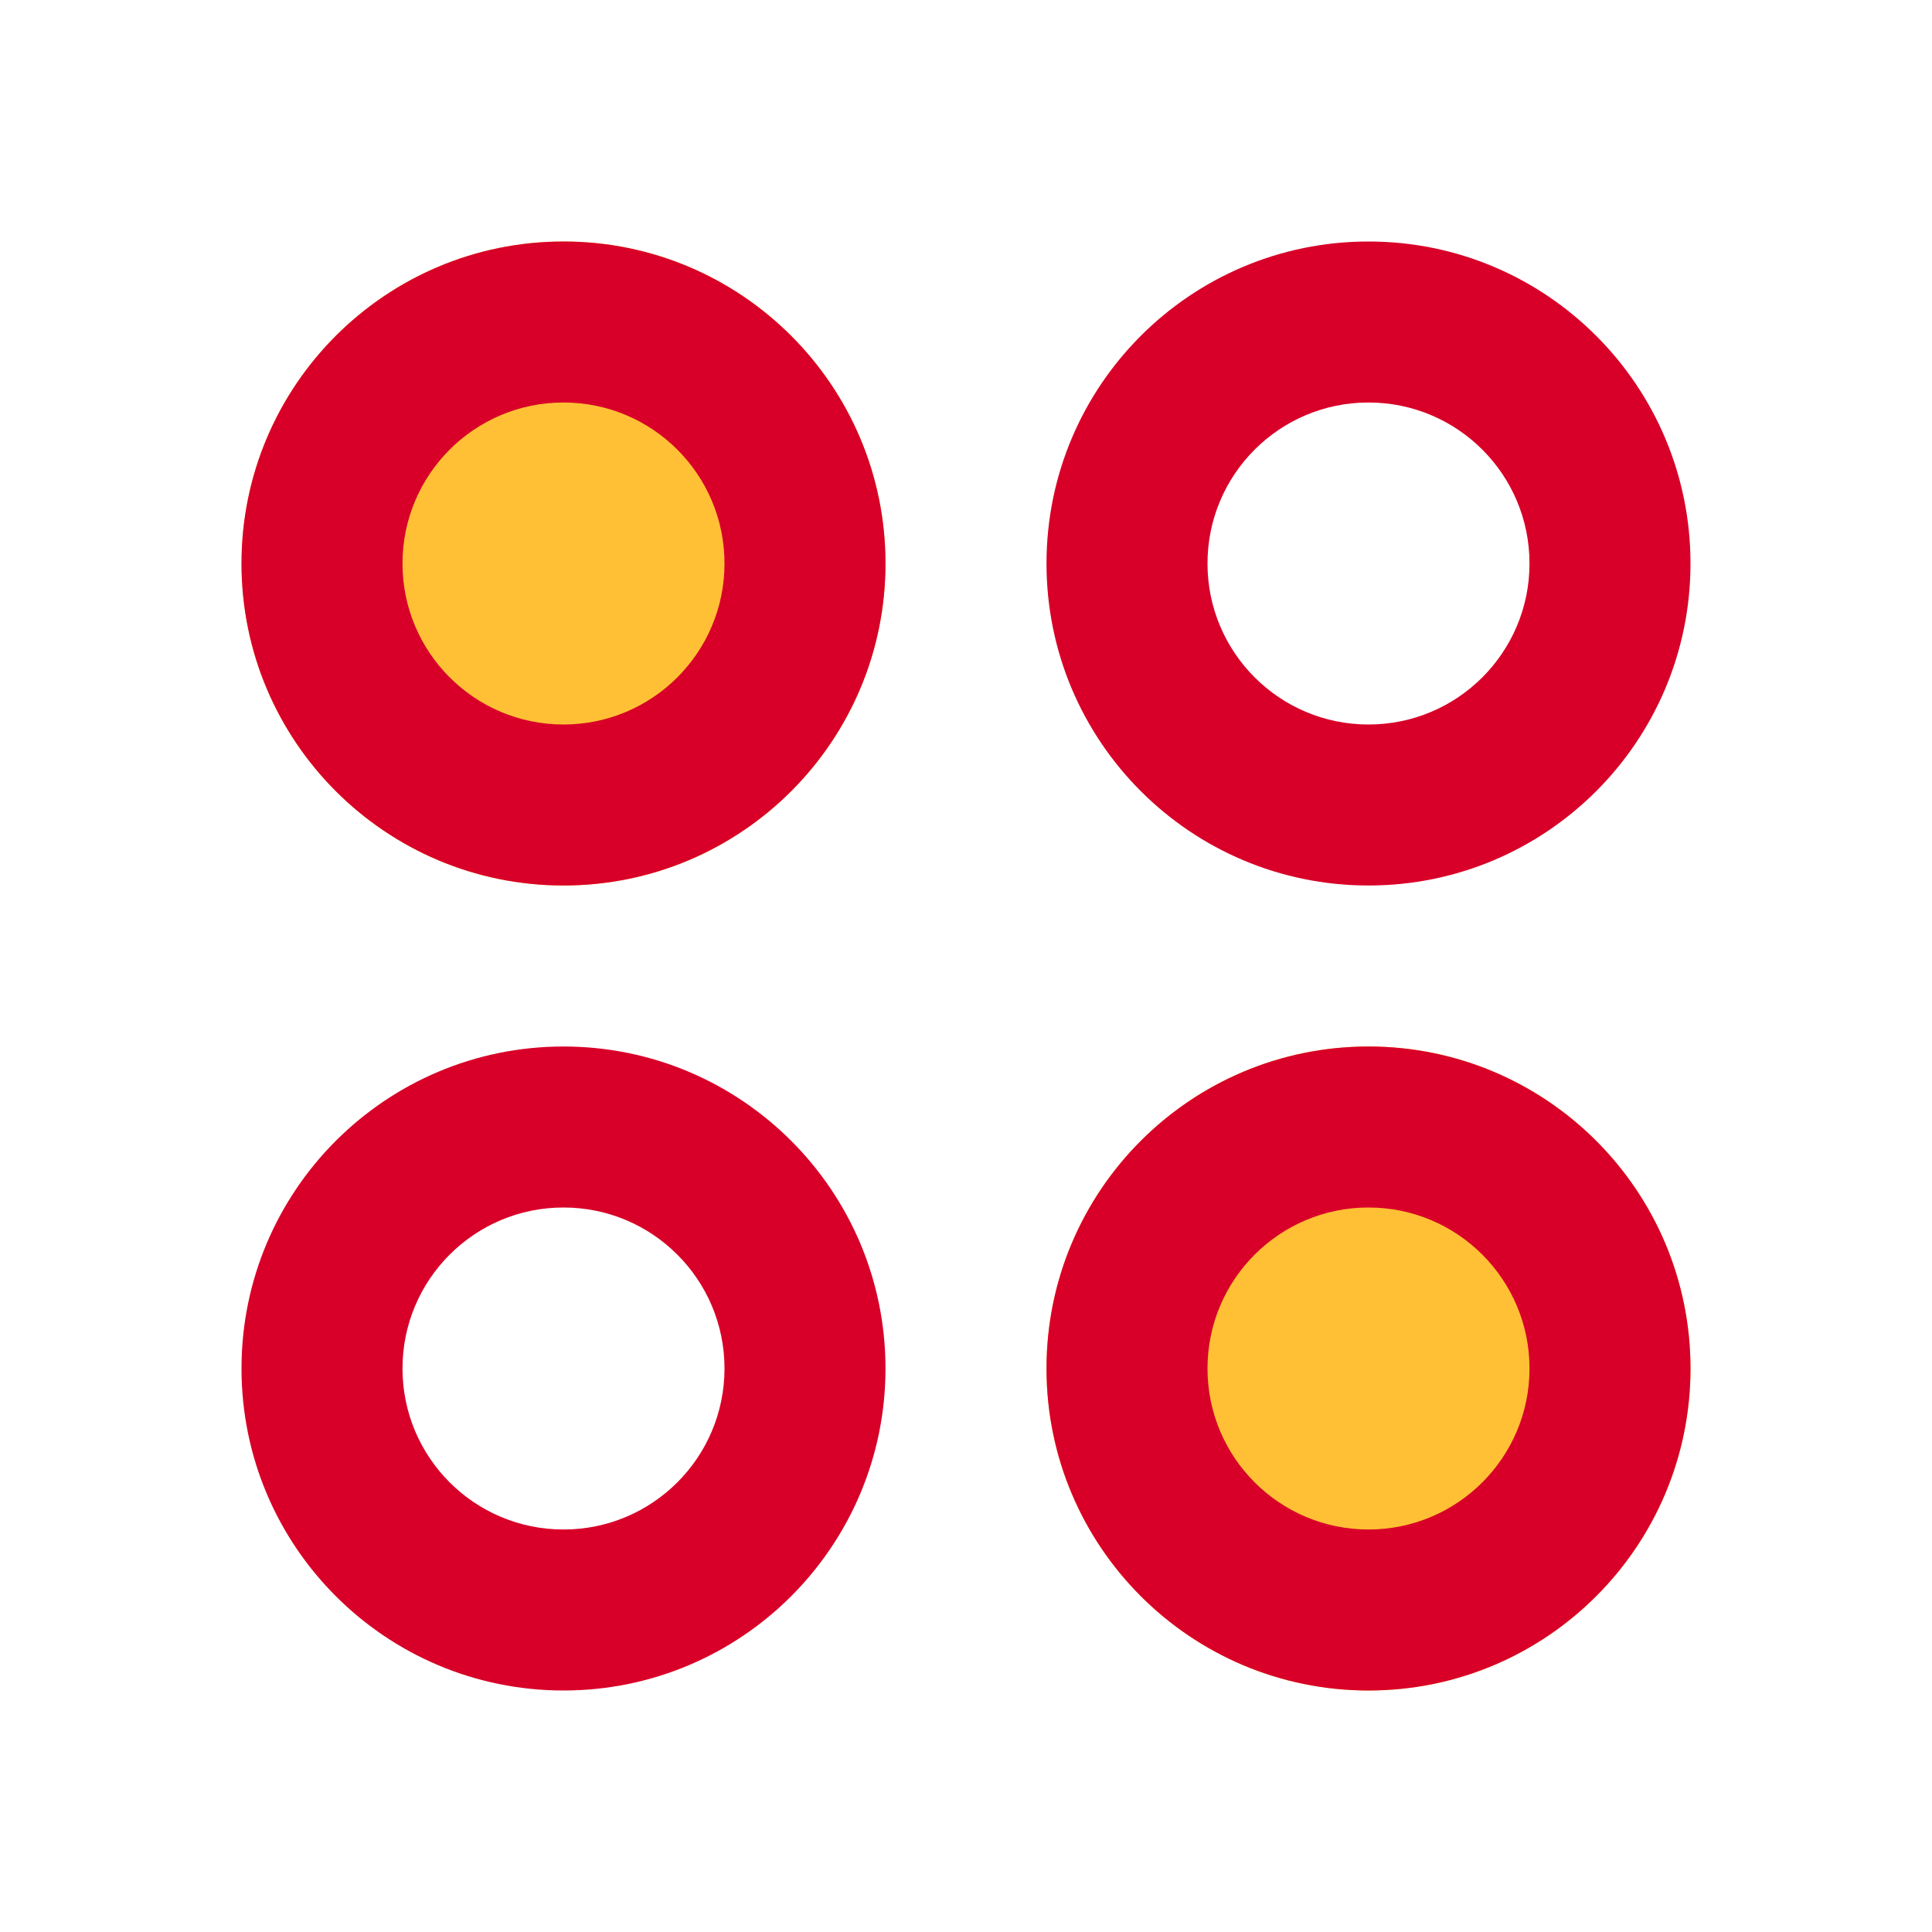<svg width="24" height="24" viewBox="0 0 24 24" fill="none" xmlns="http://www.w3.org/2000/svg">
<path fill-rule="evenodd" clip-rule="evenodd" d="M7 15C5.895 15 5 15.895 5 17C5 18.105 5.895 19 7 19C8.105 19 9 18.105 9 17C9 15.895 8.105 15 7 15ZM3 17C3 14.791 4.791 13 7 13C9.209 13 11 14.791 11 17C11 19.209 9.209 21 7 21C4.791 21 3 19.209 3 17Z" fill="#D80028"/>
<path fill-rule="evenodd" clip-rule="evenodd" d="M3 7C3 4.791 4.791 3 7 3C9.209 3 11 4.791 11 7C11 9.209 9.209 11 7 11C4.791 11 3 9.209 3 7Z" fill="#FFC035"/>
<path fill-rule="evenodd" clip-rule="evenodd" d="M13 17C13 14.791 14.791 13 17 13C19.209 13 21 14.791 21 17C21 19.209 19.209 21 17 21C14.791 21 13 19.209 13 17Z" fill="#FFC035"/>
<path fill-rule="evenodd" clip-rule="evenodd" d="M17 5C15.895 5 15 5.895 15 7C15 8.105 15.895 9 17 9C18.105 9 19 8.105 19 7C19 5.895 18.105 5 17 5ZM13 7C13 4.791 14.791 3 17 3C19.209 3 21 4.791 21 7C21 9.209 19.209 11 17 11C14.791 11 13 9.209 13 7Z" fill="#D80028"/>
<path fill-rule="evenodd" clip-rule="evenodd" d="M7 5C5.895 5 5 5.895 5 7C5 8.105 5.895 9 7 9C8.105 9 9 8.105 9 7C9 5.895 8.105 5 7 5ZM3 7C3 4.791 4.791 3 7 3C9.209 3 11 4.791 11 7C11 9.209 9.209 11 7 11C4.791 11 3 9.209 3 7Z" fill="#D80028"/>
<path fill-rule="evenodd" clip-rule="evenodd" d="M17 15C15.895 15 15 15.895 15 17C15 18.105 15.895 19 17 19C18.105 19 19 18.105 19 17C19 15.895 18.105 15 17 15ZM13 17C13 14.791 14.791 13 17 13C19.209 13 21 14.791 21 17C21 19.209 19.209 21 17 21C14.791 21 13 19.209 13 17Z" fill="#D80028"/>
</svg>
